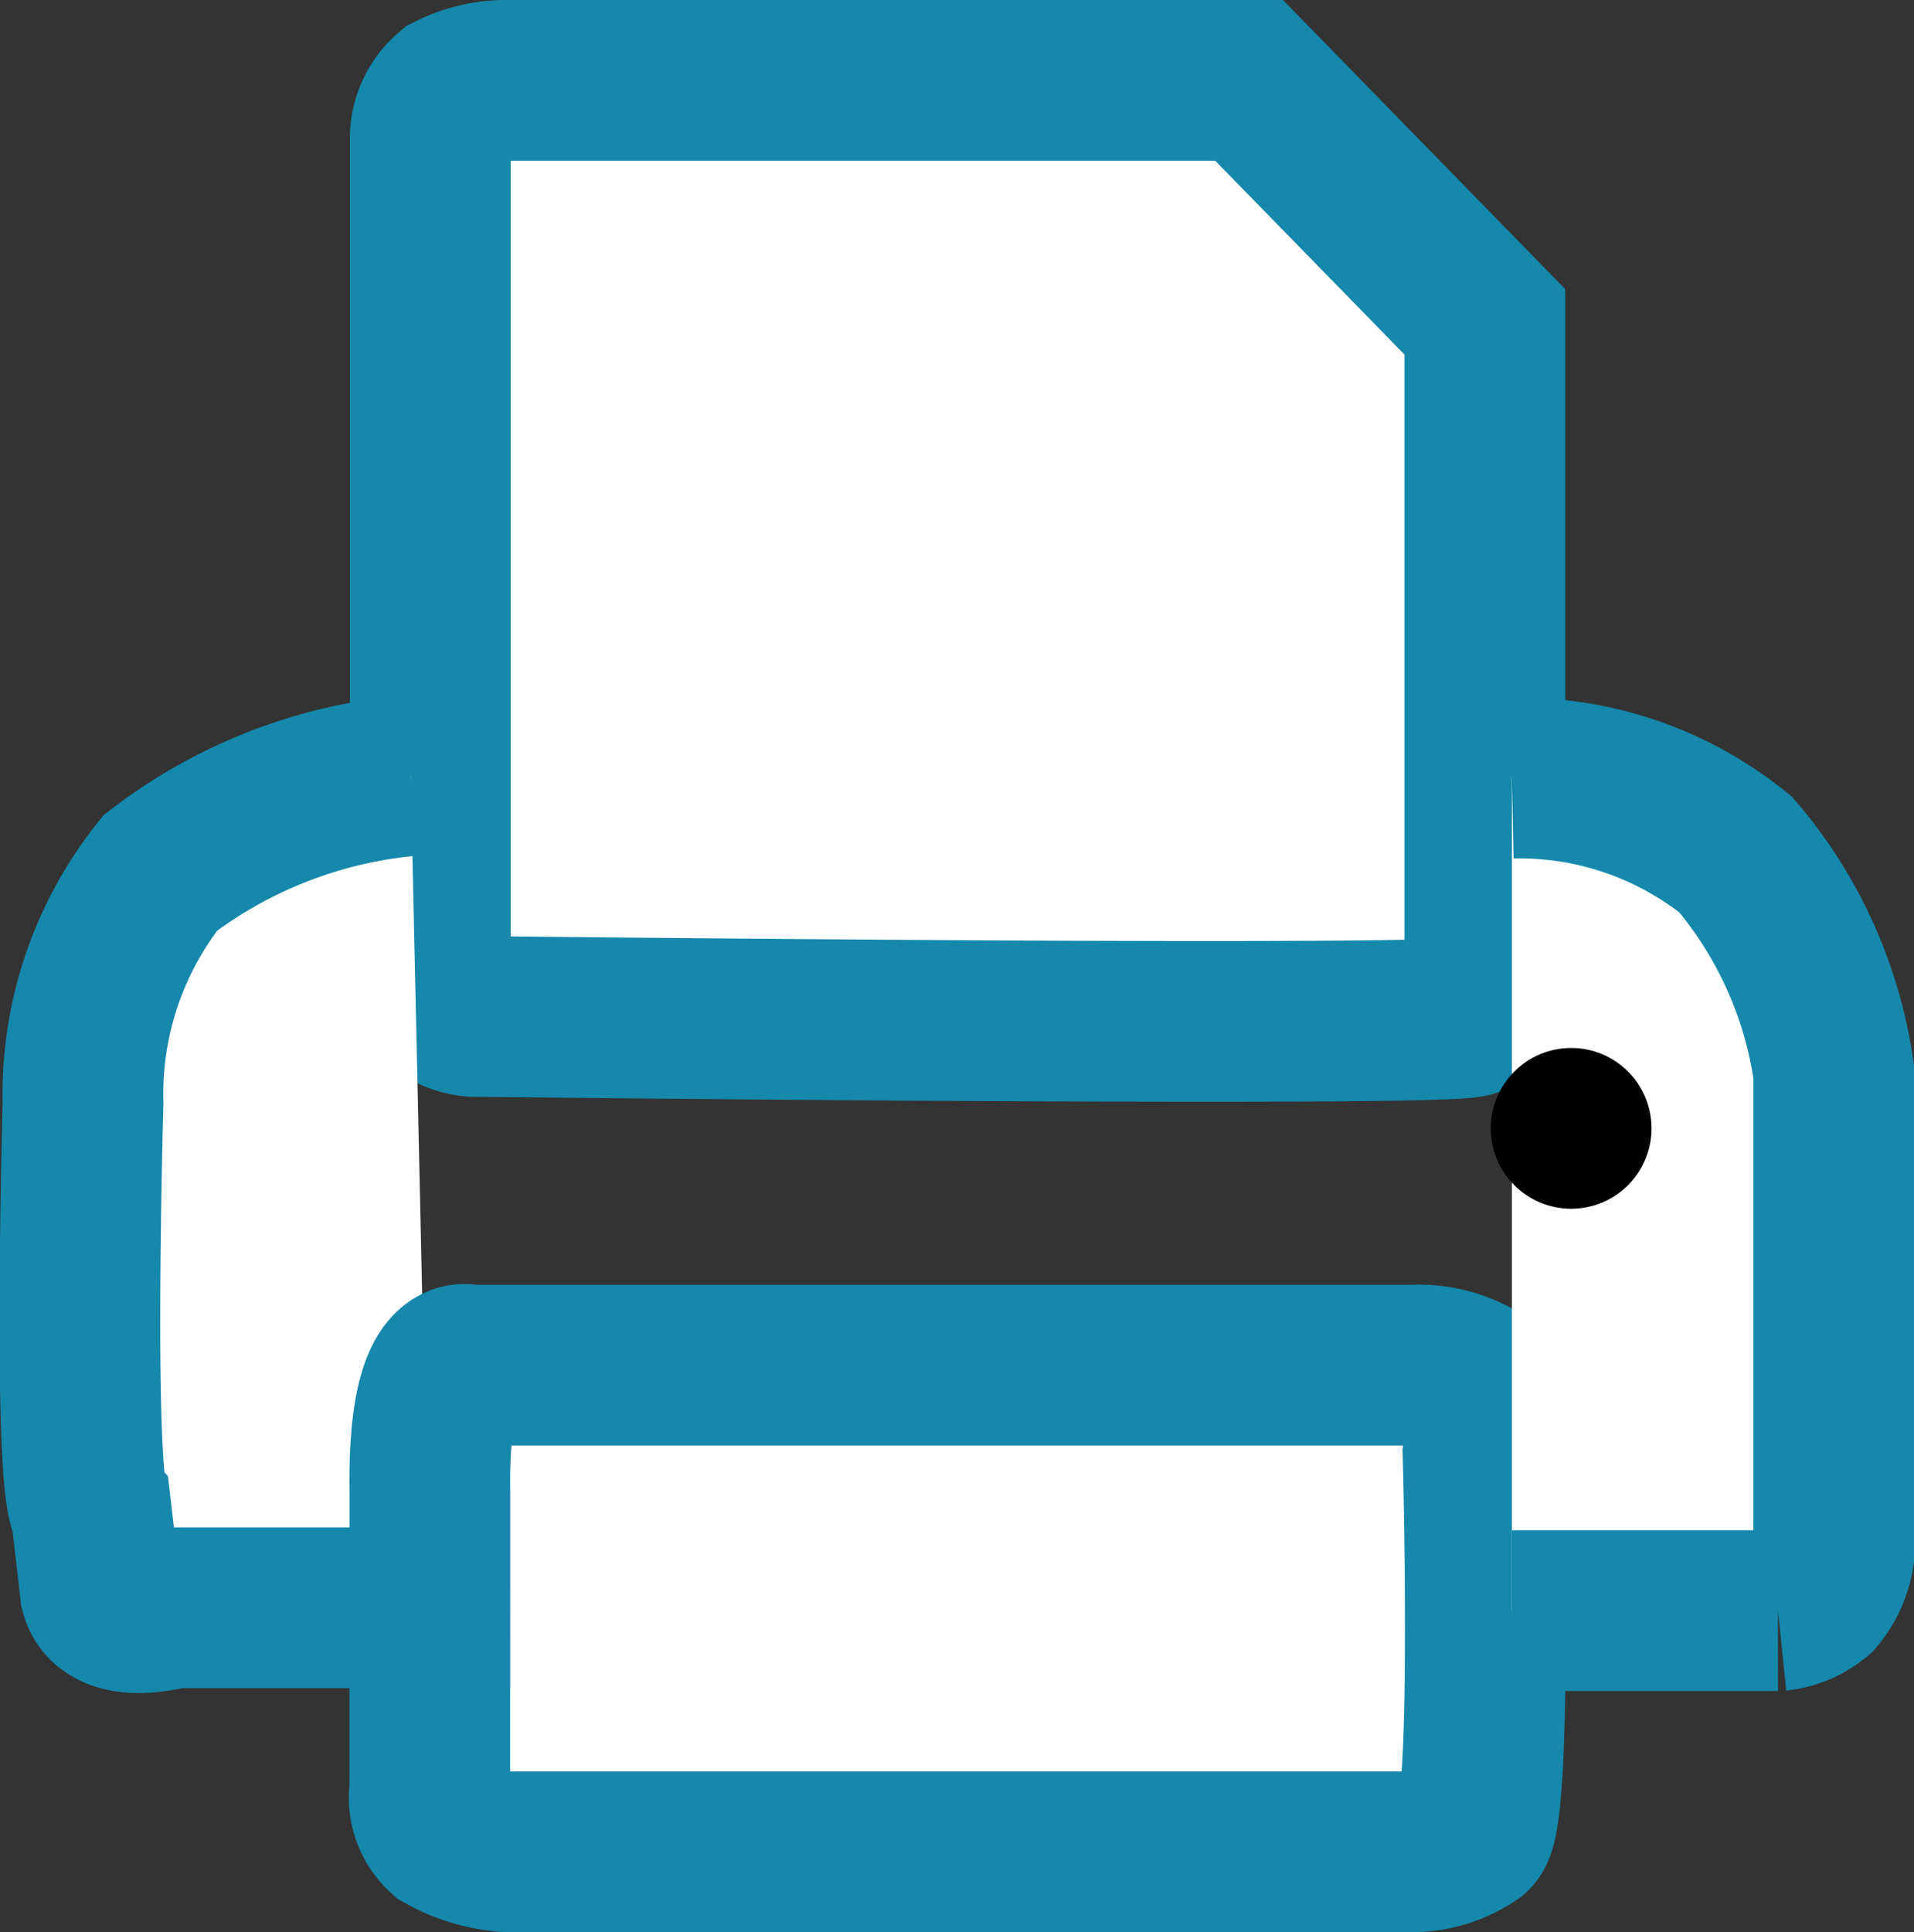 <svg xmlns="http://www.w3.org/2000/svg" viewBox="0 0 23.817 24.038">
  <rect x="0" y="0" width="23.817" height="24.038" fill="#333333" stroke="none"/>
  <defs>
    <style>
      .cls-1 {
        fill: #fff;
      }

      .cls-1, .cls-2 {
        stroke: #1588ab;
        stroke-width: 2px;
      }

      .cls-3 {
        stroke: none;
      }

      .cls-4 {
        fill: none;
      }
    </style>
  </defs>
  <g id="Group_83" data-name="Group 83" transform="translate(-1024.449 -613.962)">
    <path id="Path_25" data-name="Path 25" class="cls-1" d="M7009.992,614.962h-9.186a1.551,1.551,0,0,0-.743.162.733.733,0,0,0-.26.534v10.148a.994.994,0,0,0,.1.616.742.742,0,0,0,.534.186s12.135.138,12.317,0,.172-.552.172-.552v-8.09Z" transform="translate(-5970)"/>
    <path id="Path_26" data-name="Path 26" class="cls-1" d="M6999.559,623.611a5.975,5.975,0,0,0-3.114,1.21,4.409,4.409,0,0,0-.963,2.867s-.136,4.8.1,5.067l.116,1c.116.441.9.209.9.209h3.2V632.5c-.023-1.786.487-1.554.487-1.554h11.738a1.414,1.414,0,0,1,.742.162c.25.186.139.951.139.951s.122,4.479-.139,4.709a1.32,1.32,0,0,1-.742.232h-11.251a1.85,1.85,0,0,1-.789-.232.6.6,0,0,1-.186-.534v-1.9" transform="translate(-5970)"/>
    <path id="Path_27" data-name="Path 27" class="cls-1" d="M7013.262,634h3.311a.872.872,0,0,0,.471-.2,1.03,1.03,0,0,0,.223-.492V627.3a5.322,5.322,0,0,0-1.22-2.707,4.285,4.285,0,0,0-2.785-.951" transform="translate(-5970)"/>
    <g id="Ellipse_13" data-name="Ellipse 13" class="cls-2" transform="translate(1043 627)">
      <circle class="cls-3" cx="1" cy="1" r="1"/>
      <circle class="cls-4" cx="1" cy="1"/>
    </g>
  </g>
</svg>
